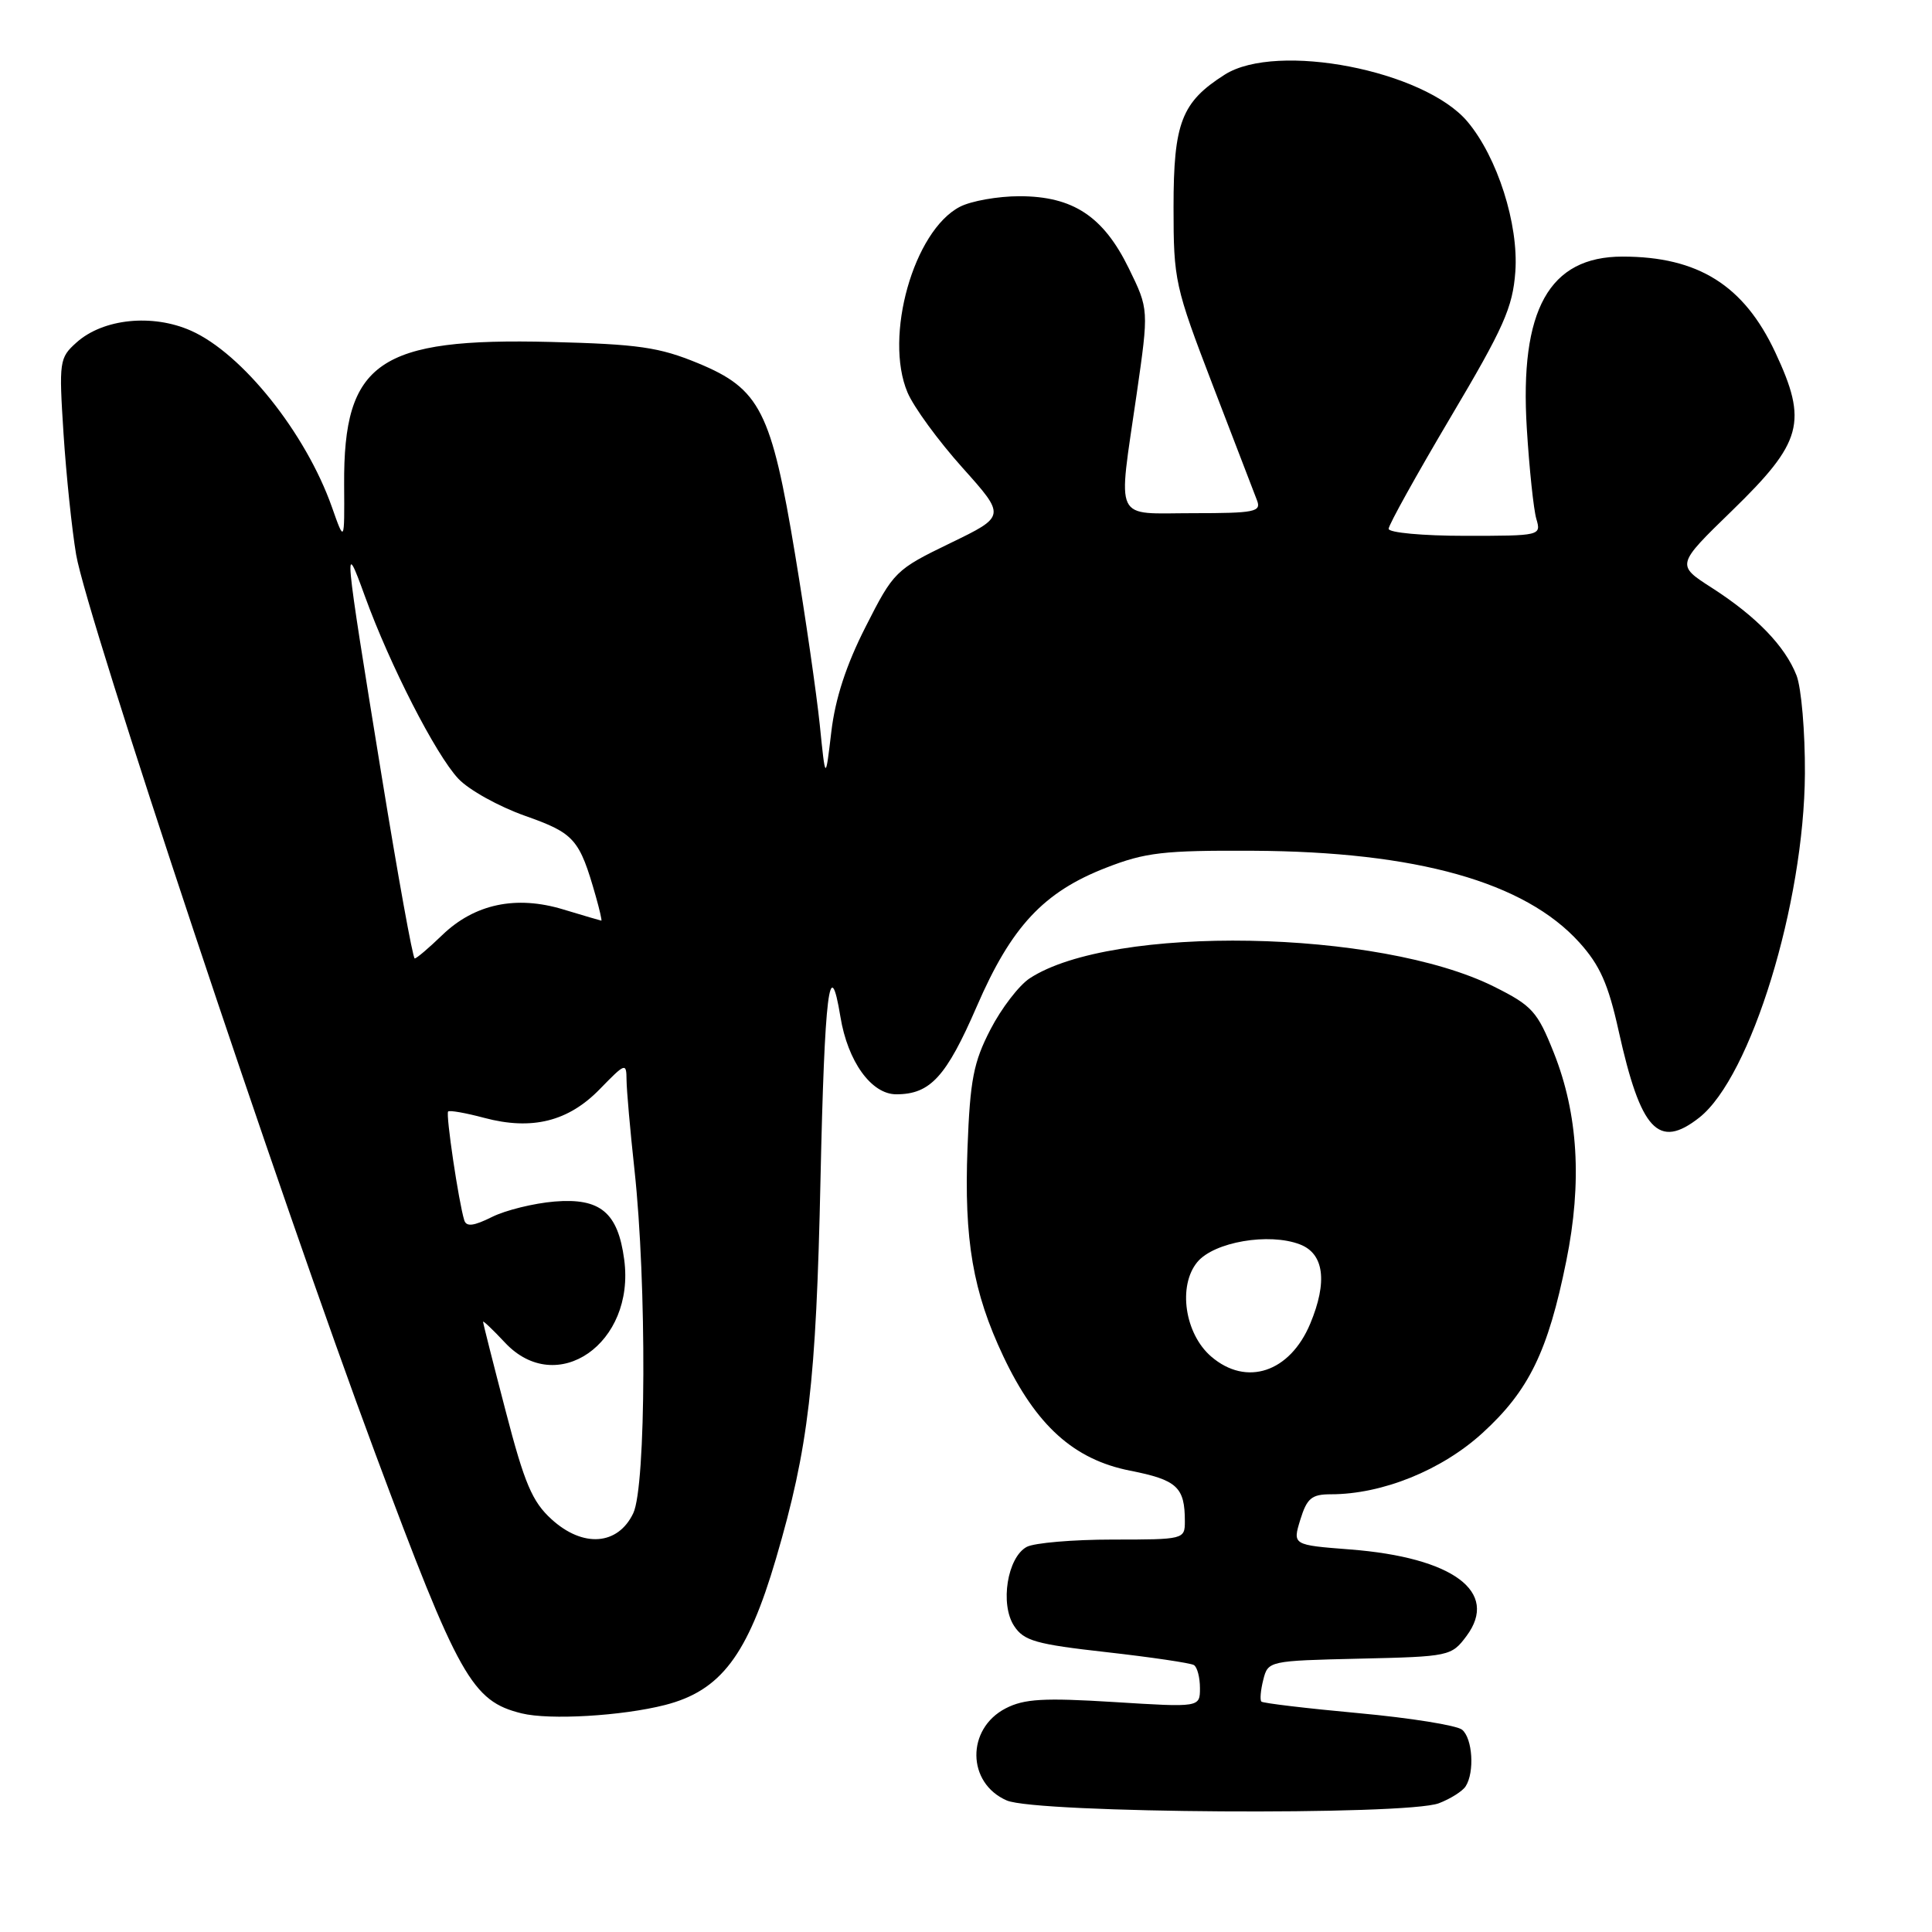 <?xml version="1.0" encoding="UTF-8" standalone="no"?>
<!DOCTYPE svg PUBLIC "-//W3C//DTD SVG 1.1//EN" "http://www.w3.org/Graphics/SVG/1.1/DTD/svg11.dtd" >
<svg xmlns="http://www.w3.org/2000/svg" xmlns:xlink="http://www.w3.org/1999/xlink" version="1.1" viewBox="0 0 256 256">
 <g >
 <path fill="currentColor"
d=" M 190.66 238.94 C 192.20 238.35 193.80 237.34 194.21 236.69 C 195.41 234.81 195.12 230.35 193.74 229.20 C 193.04 228.62 186.86 227.63 180.00 227.00 C 173.13 226.37 167.35 225.68 167.14 225.47 C 166.93 225.26 167.04 223.96 167.39 222.58 C 168.02 220.08 168.13 220.06 180.16 219.78 C 192.05 219.51 192.33 219.45 194.32 216.78 C 198.68 210.93 192.55 206.37 178.89 205.31 C 171.27 204.72 171.27 204.72 172.30 201.36 C 173.18 198.52 173.80 198.00 176.35 198.00 C 183.16 198.00 191.05 194.81 196.46 189.86 C 202.59 184.26 205.12 179.07 207.54 167.09 C 209.66 156.65 209.11 147.60 205.89 139.50 C 203.71 134.02 203.02 133.26 198.00 130.75 C 182.78 123.13 147.33 122.49 136.43 129.64 C 135.03 130.56 132.69 133.60 131.24 136.41 C 129.00 140.74 128.54 143.08 128.20 152.09 C 127.73 164.32 128.91 171.18 132.95 179.73 C 137.28 188.88 142.29 193.40 149.74 194.87 C 155.97 196.10 157.00 197.04 157.00 201.58 C 157.00 203.97 156.88 204.00 147.43 204.00 C 142.17 204.00 137.05 204.44 136.05 204.97 C 133.48 206.35 132.48 212.56 134.37 215.44 C 135.66 217.42 137.25 217.87 146.63 218.92 C 152.56 219.59 157.77 220.36 158.20 220.63 C 158.64 220.90 159.00 222.27 159.00 223.68 C 159.00 226.24 159.00 226.24 147.63 225.53 C 138.29 224.95 135.71 225.10 133.25 226.37 C 128.02 229.08 128.10 236.27 133.40 238.57 C 137.32 240.28 186.31 240.59 190.66 238.94 Z  M 88.12 225.92 C 95.51 224.03 99.06 219.34 102.83 206.50 C 107.14 191.81 108.14 183.26 108.72 156.28 C 109.26 131.52 109.93 126.03 111.36 134.73 C 112.33 140.66 115.46 145.00 118.76 145.00 C 123.27 145.00 125.38 142.69 129.44 133.33 C 134.01 122.77 138.29 118.19 146.56 114.98 C 151.76 112.95 154.17 112.67 166.00 112.73 C 187.71 112.84 202.03 116.86 209.28 124.89 C 211.99 127.89 213.11 130.40 214.48 136.61 C 217.41 149.81 219.75 152.34 225.16 148.09 C 232.00 142.71 239.06 119.72 239.16 102.50 C 239.19 97.00 238.69 91.15 238.05 89.50 C 236.53 85.61 232.71 81.67 226.83 77.89 C 222.10 74.86 222.10 74.86 229.49 67.68 C 238.85 58.58 239.57 55.95 235.23 46.68 C 231.07 37.80 225.01 34.00 214.99 34.00 C 205.26 34.00 201.34 41.05 202.31 56.77 C 202.64 62.12 203.21 67.51 203.57 68.75 C 204.23 70.98 204.14 71.00 194.12 71.00 C 188.53 71.00 184.00 70.58 184.00 70.07 C 184.00 69.56 187.69 62.92 192.19 55.32 C 199.27 43.39 200.44 40.75 200.79 36.00 C 201.24 29.70 198.41 20.83 194.45 16.12 C 188.73 9.32 169.19 5.53 162.30 9.88 C 156.56 13.52 155.50 16.25 155.50 27.45 C 155.50 37.16 155.68 37.96 160.70 51.05 C 163.57 58.50 166.20 65.36 166.56 66.30 C 167.15 67.82 166.27 68.00 158.11 68.00 C 147.42 68.00 148.12 69.49 150.61 52.24 C 152.23 40.99 152.23 40.99 149.57 35.55 C 146.20 28.66 142.17 26.00 135.08 26.00 C 132.23 26.00 128.68 26.63 127.19 27.40 C 121.07 30.57 117.11 44.59 120.25 52.00 C 121.06 53.93 124.33 58.40 127.51 61.95 C 133.29 68.40 133.29 68.40 125.89 71.98 C 118.67 75.48 118.41 75.73 114.71 83.03 C 112.12 88.12 110.67 92.57 110.15 97.00 C 109.38 103.50 109.38 103.50 108.62 96.00 C 108.19 91.88 106.73 81.75 105.36 73.50 C 102.21 54.46 100.72 51.53 92.50 48.13 C 87.34 46.00 84.61 45.61 73.00 45.31 C 50.18 44.74 45.50 47.97 45.60 64.21 C 45.65 71.93 45.65 71.93 43.98 67.19 C 40.52 57.39 32.09 46.83 25.31 43.82 C 20.20 41.55 13.66 42.22 10.14 45.38 C 7.86 47.42 7.80 47.86 8.42 57.50 C 8.78 63.00 9.53 70.20 10.09 73.50 C 11.51 81.83 37.07 158.62 49.69 192.50 C 60.80 222.32 62.54 225.41 69.12 227.03 C 72.81 227.94 82.40 227.38 88.12 225.92 Z  M 160.49 179.75 C 156.98 176.73 156.05 170.38 158.65 167.23 C 160.86 164.56 168.15 163.31 172.25 164.89 C 175.45 166.12 175.93 169.84 173.61 175.40 C 170.91 181.85 165.15 183.76 160.49 179.75 Z  M 73.08 201.31 C 70.52 198.98 69.49 196.55 67.01 187.00 C 65.36 180.68 64.01 175.34 64.01 175.14 C 64.00 174.95 65.31 176.19 66.90 177.89 C 73.77 185.25 84.20 178.00 82.71 166.90 C 81.88 160.65 79.54 158.71 73.48 159.21 C 70.72 159.44 66.98 160.36 65.18 161.26 C 62.77 162.46 61.80 162.58 61.52 161.70 C 60.78 159.32 59.04 147.62 59.38 147.28 C 59.57 147.09 61.72 147.47 64.15 148.12 C 70.48 149.81 75.31 148.61 79.49 144.30 C 82.87 140.83 83.00 140.78 83.02 143.10 C 83.03 144.42 83.50 149.78 84.07 155.00 C 85.71 170.07 85.62 196.93 83.91 200.51 C 81.88 204.77 77.25 205.11 73.08 201.31 Z  M 50.56 102.75 C 45.55 71.96 45.47 71.05 48.35 79.00 C 51.66 88.12 57.74 100.00 60.73 103.18 C 62.11 104.66 66.09 106.87 69.57 108.10 C 76.13 110.42 76.78 111.16 78.94 118.75 C 79.45 120.54 79.78 122.00 79.68 121.99 C 79.58 121.98 77.32 121.32 74.65 120.51 C 68.38 118.60 62.86 119.78 58.58 123.92 C 56.83 125.61 55.20 127.00 54.95 127.00 C 54.70 126.99 52.73 116.08 50.56 102.75 Z "/>
</g>
</svg>